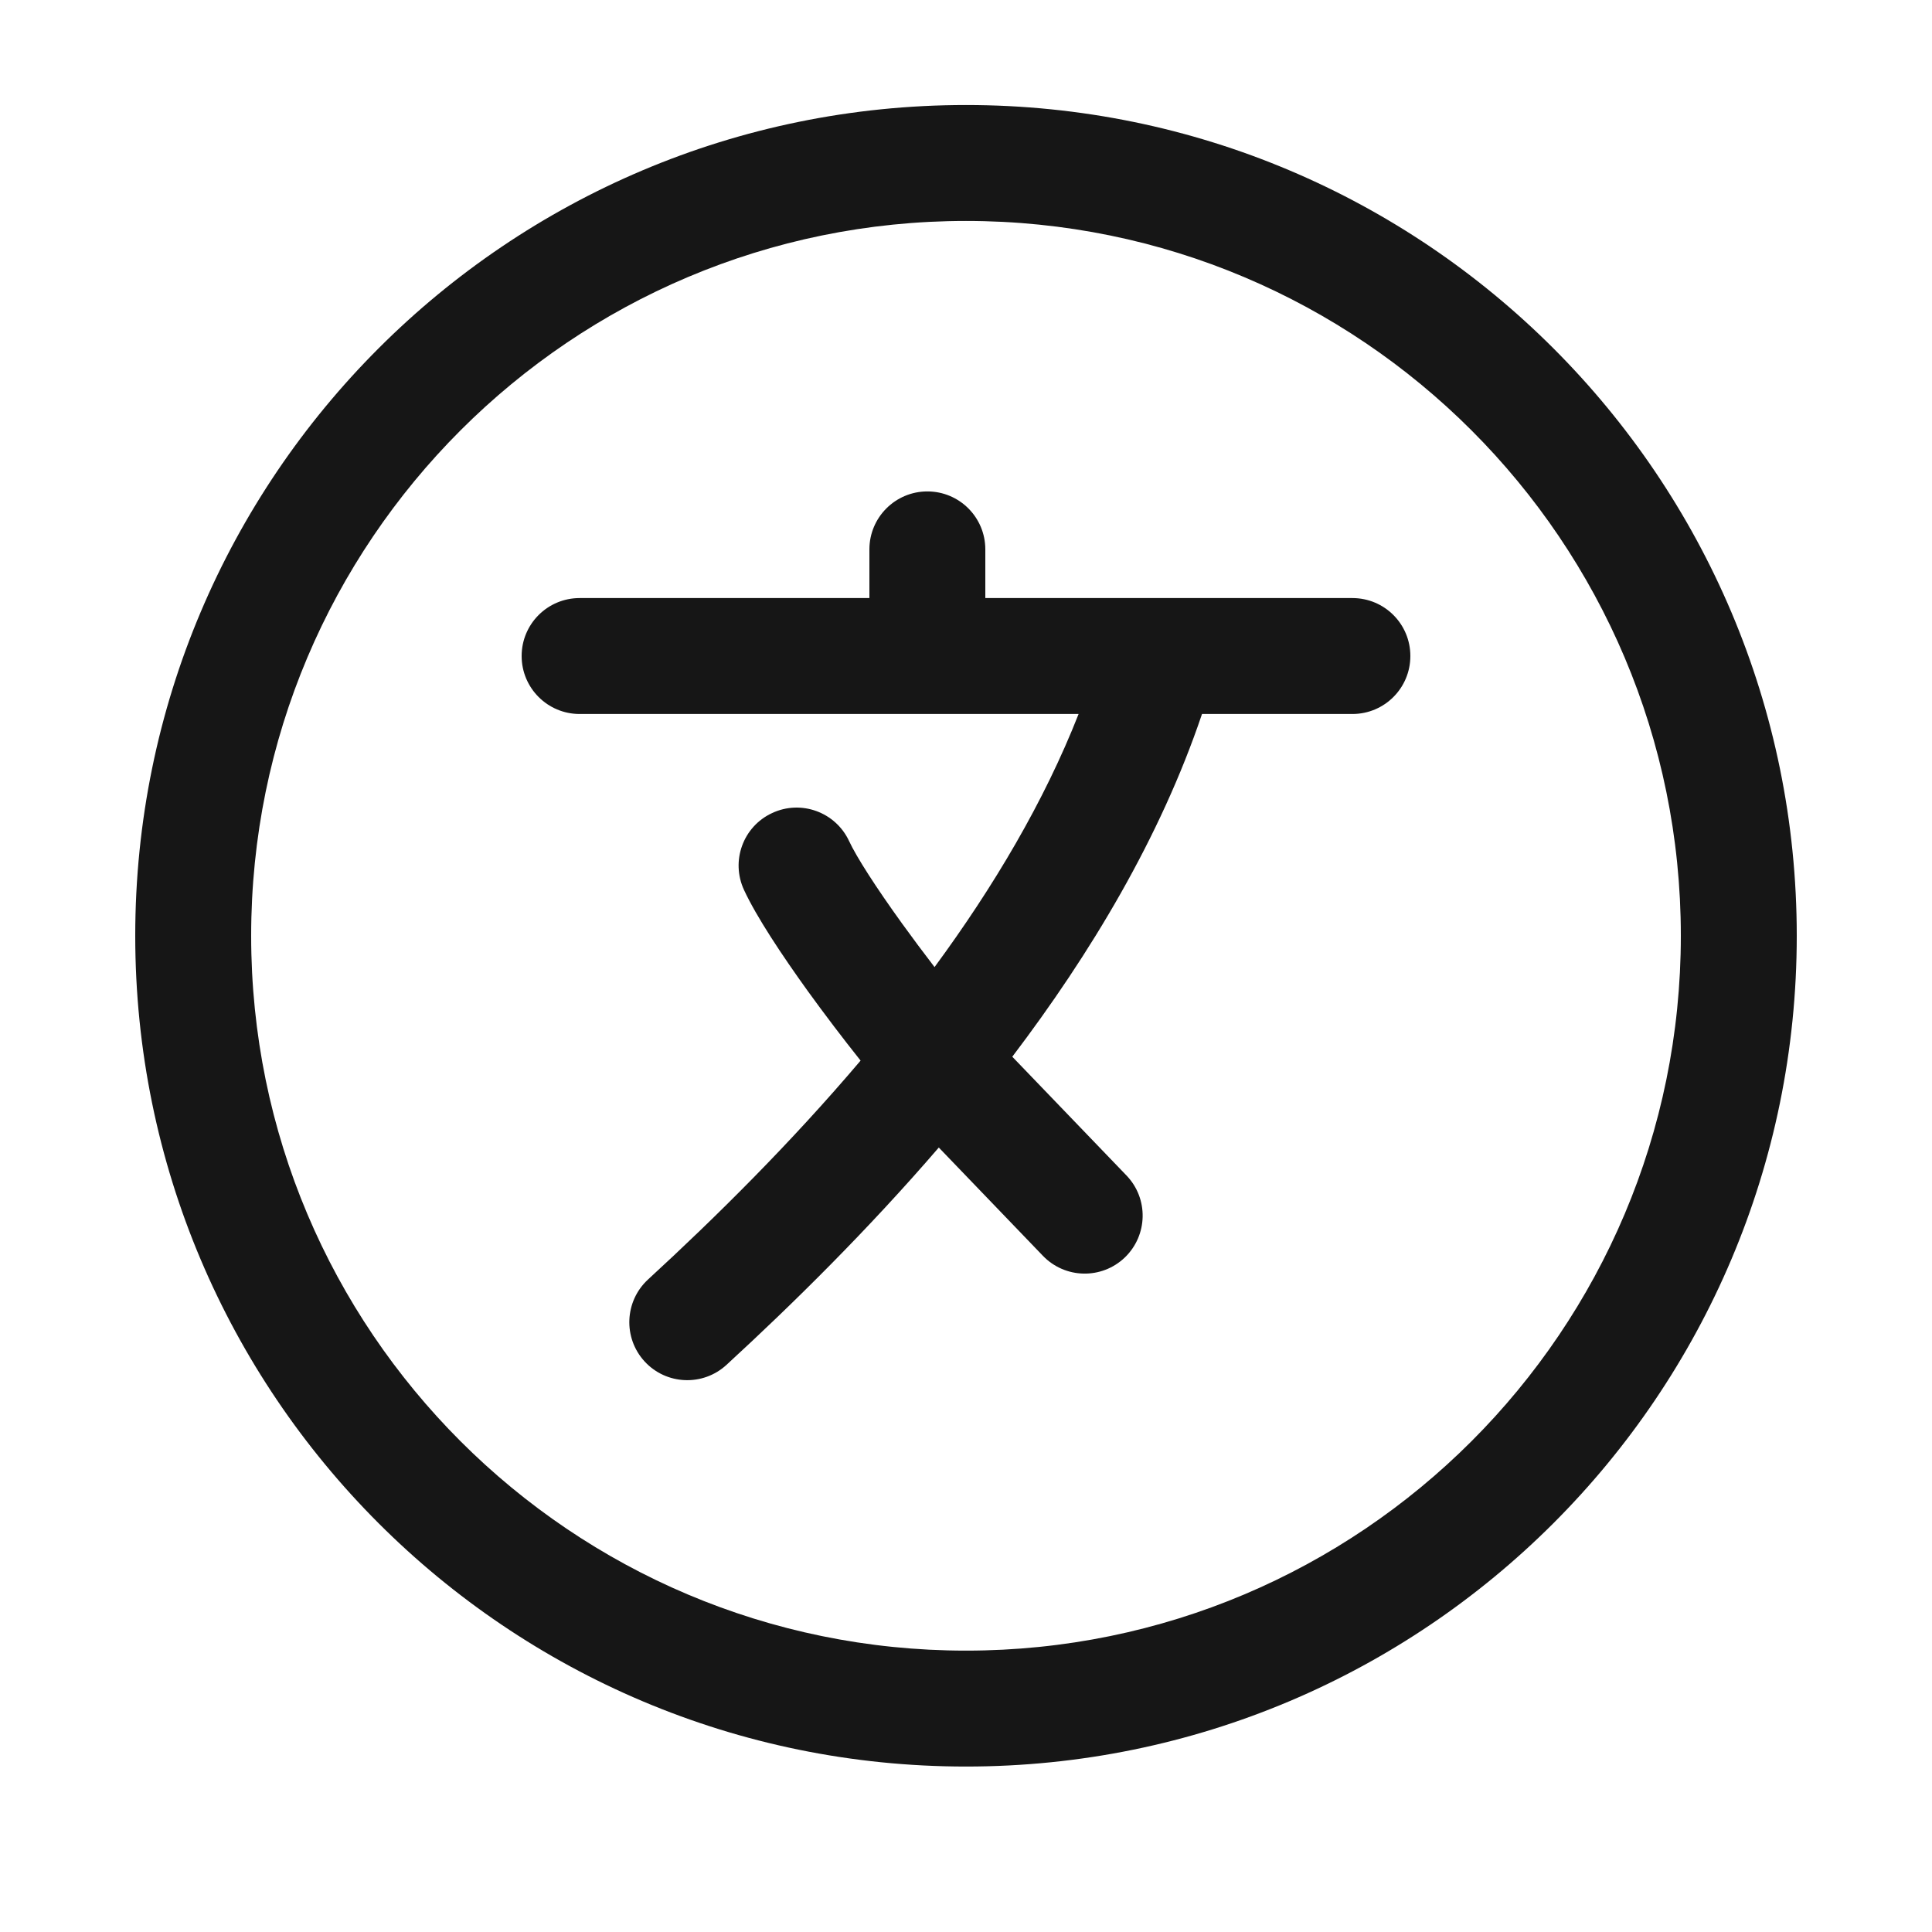 <svg width="25" height="25" viewBox="0 0 25 25" fill="none" xmlns="http://www.w3.org/2000/svg">
<path d="M12.75 7.109C12.75 6.695 12.415 6.359 12 6.359C11.586 6.359 11.25 6.695 11.25 7.109V7.739H7.5C7.086 7.739 6.75 8.074 6.75 8.489C6.75 8.903 7.086 9.239 7.5 9.239H13.957C13.511 10.375 12.856 11.477 12.093 12.514C11.95 12.328 11.807 12.136 11.671 11.948C11.333 11.479 11.082 11.088 10.987 10.883C10.812 10.508 10.366 10.345 9.991 10.521C9.615 10.695 9.453 11.142 9.628 11.517C9.789 11.864 10.117 12.358 10.454 12.826C10.671 13.126 10.907 13.437 11.136 13.724C10.23 14.793 9.262 15.751 8.385 16.557C8.081 16.838 8.061 17.312 8.341 17.617C8.621 17.922 9.096 17.942 9.401 17.661C10.264 16.868 11.228 15.917 12.148 14.849L13.495 16.25C13.783 16.549 14.257 16.558 14.556 16.271C14.854 15.983 14.864 15.509 14.576 15.21L13.099 13.674C14.113 12.338 15.014 10.839 15.554 9.239H17.5C17.915 9.239 18.25 8.903 18.25 8.489C18.25 8.074 17.915 7.739 17.5 7.739L12.75 7.739V7.109Z" fill="#161616"/>
<path fill-rule="evenodd" clip-rule="evenodd" d="M12.5 1.359C6.563 1.359 1.75 6.172 1.75 12.109C1.75 18.046 6.563 22.859 12.5 22.859C18.437 22.859 23.25 18.046 23.25 12.109C23.25 6.172 18.437 1.359 12.5 1.359ZM3.25 12.109C3.25 7.001 7.392 2.859 12.5 2.859C17.609 2.859 21.75 7.001 21.75 12.109C21.75 17.218 17.609 21.359 12.5 21.359C7.392 21.359 3.25 17.218 3.25 12.109Z" fill="#161616"/>
</svg>
